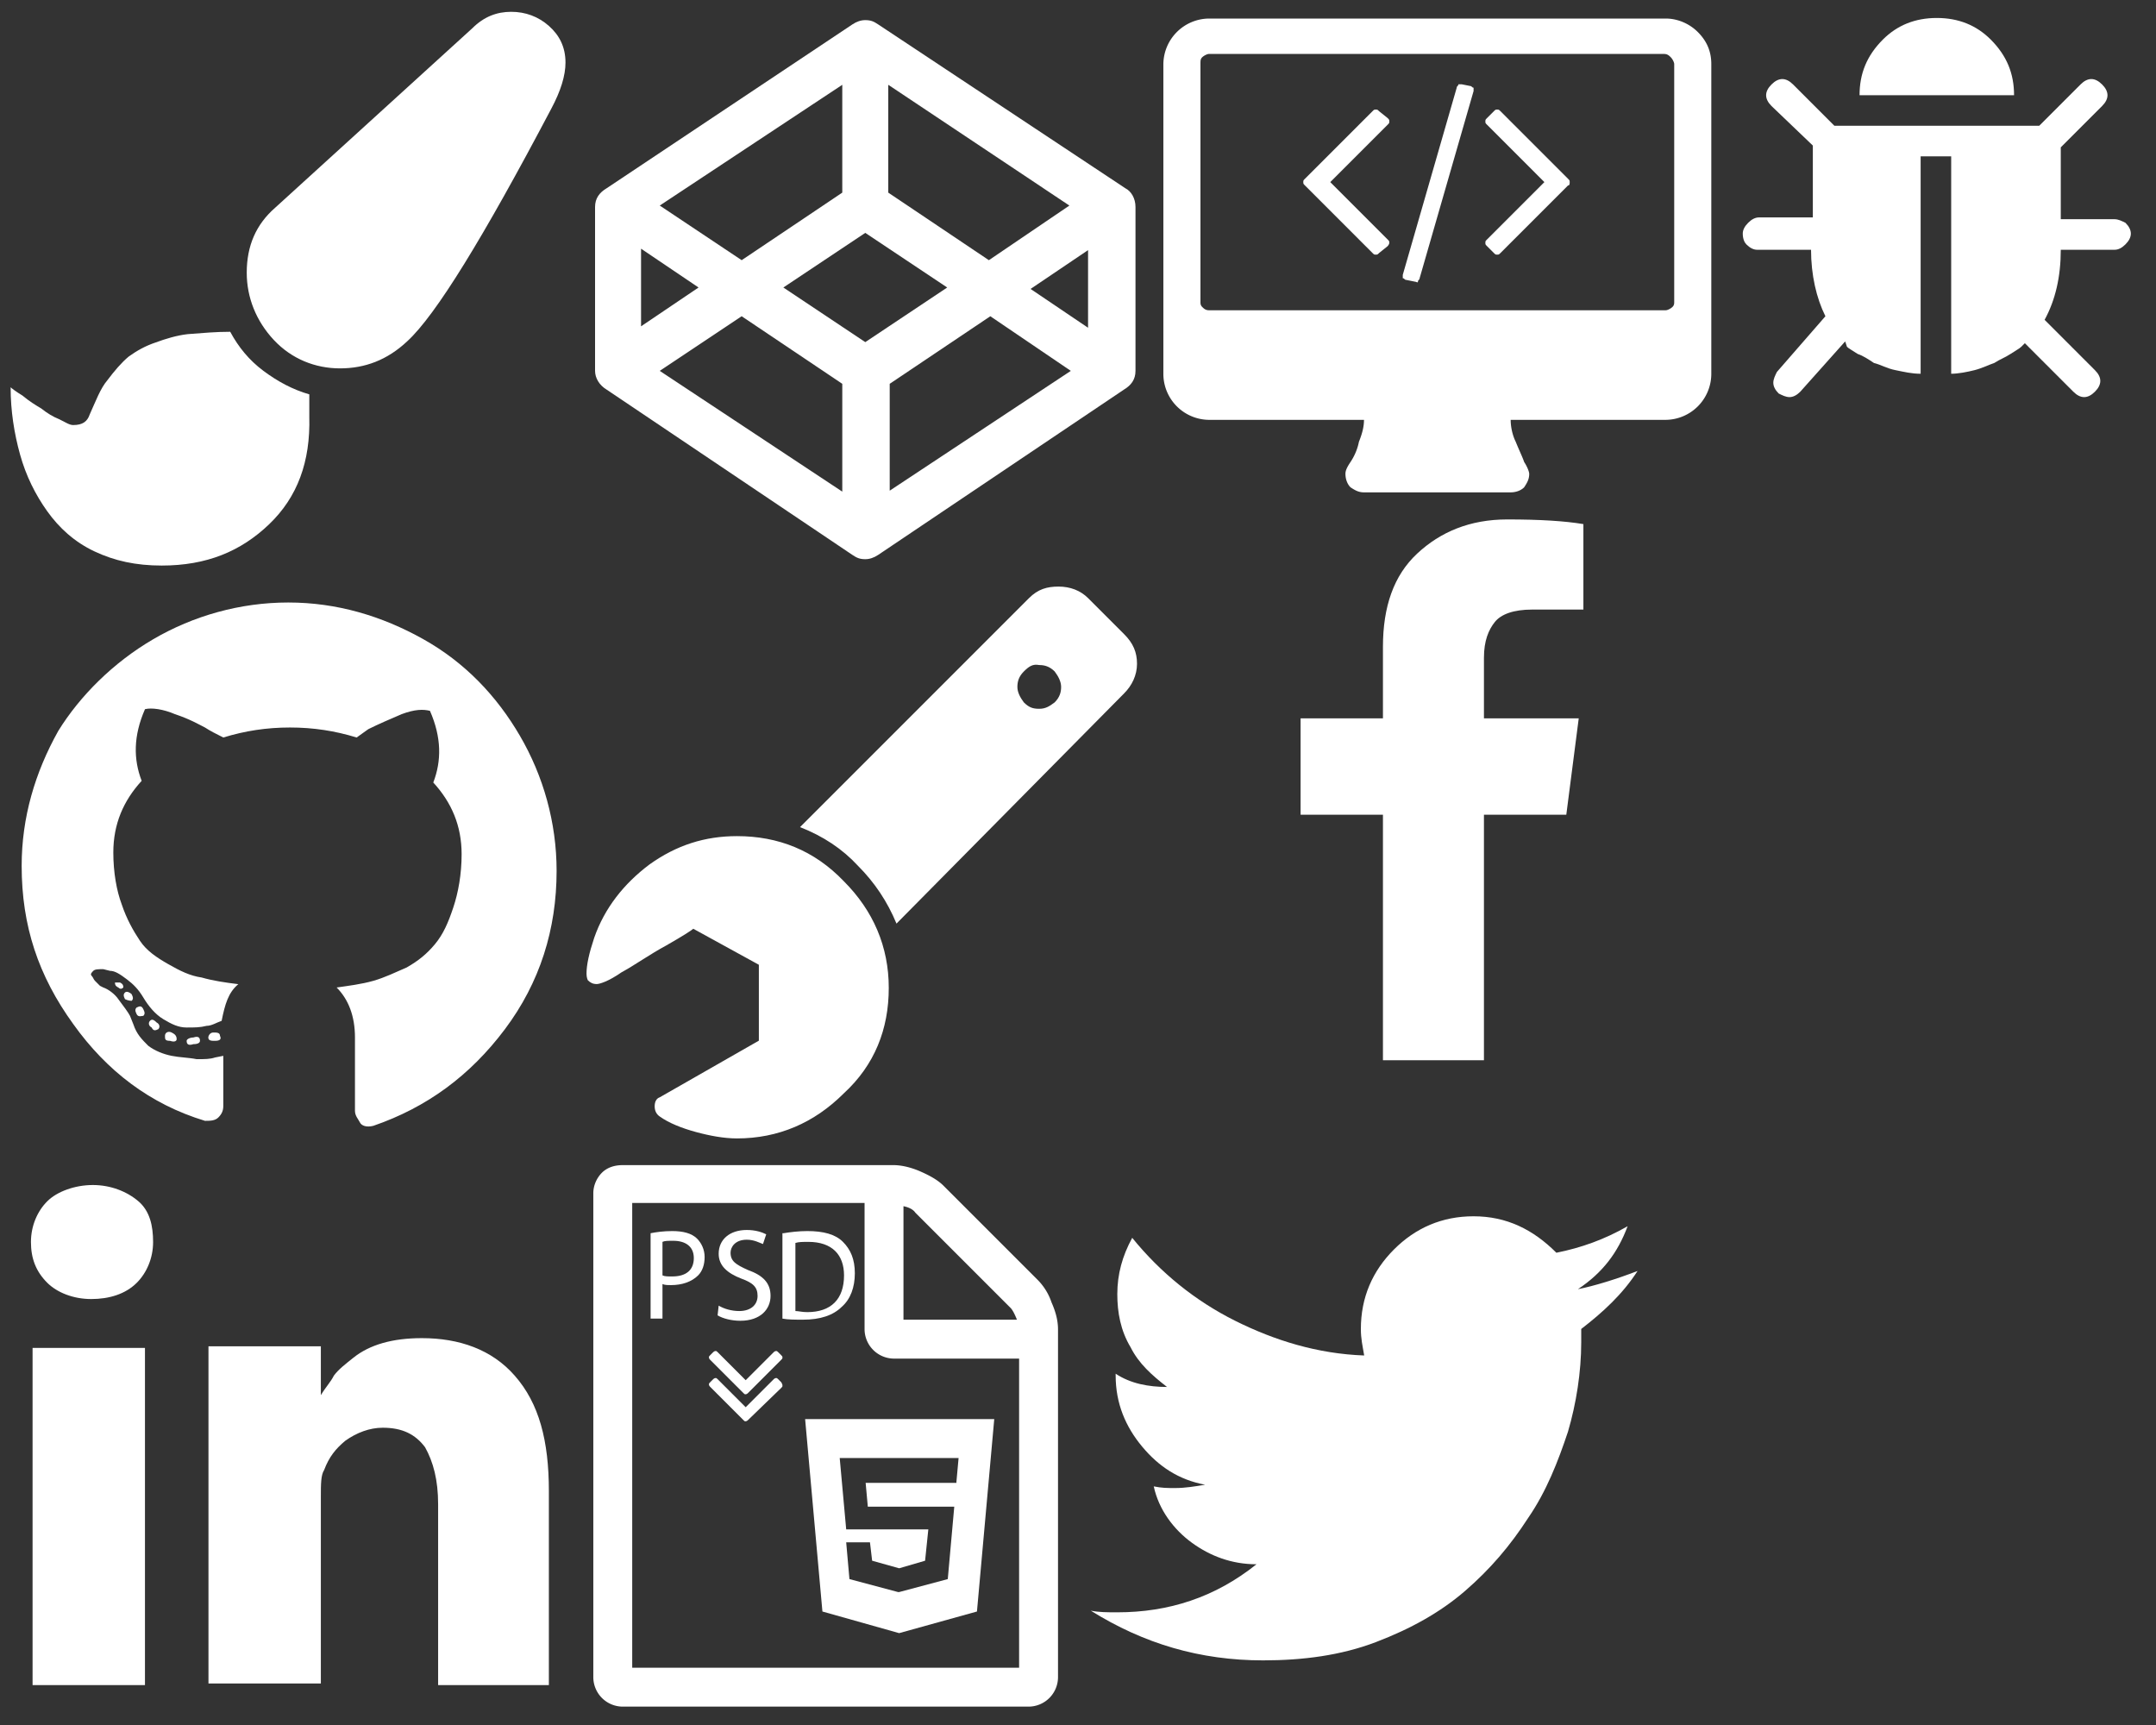 <svg width="120" height="96" viewBox="0 0 120 96" xmlns="http://www.w3.org/2000/svg" xmlns:xlink="http://www.w3.org/1999/xlink"><rect x="0" y="0" width="120" height="96" fill="#333333" stroke="none"/><svg id="Brush" width="32" height="32" viewBox="-13.5 26.8 48.7 48.3"><style>.ast0{fill:#fff}</style><g id="aXMLID_1_"><path id="aXMLID_3_" class="ast0" d="M6 54.7c.7 1.3 1.6 2.4 2.8 3.3s2.5 1.6 3.9 2v1.9c.1 3.8-1 6.8-3.4 9.1S4 74.5.2 74.5c-2.2 0-4-.4-5.7-1.2s-3-2-4-3.4-1.8-3-2.3-4.8c-.5-1.8-.8-3.7-.8-5.7.1.1.5.4 1 .7.6.5 1.1.8 1.6 1.1.5.4 1 .7 1.5.9.6.3.9.5 1.2.5.8 0 1.2-.3 1.4-.9.5-1.1.9-2.2 1.5-2.9.6-.8 1.2-1.5 1.8-2 .7-.5 1.4-.9 2.3-1.2.8-.3 1.8-.6 2.7-.7 1.3-.1 2.4-.2 3.6-.2zm23.8-27.1c1.2 0 2.3.4 3.2 1.2s1.4 1.8 1.4 3.1c0 1.1-.4 2.4-1.2 3.9-5.8 11-9.8 17.5-12.2 19.7-1.7 1.6-3.6 2.3-5.7 2.3s-4.1-.8-5.6-2.4c-1.5-1.6-2.3-3.6-2.3-5.7 0-2.3.8-4.1 2.4-5.5L26.5 29c1-1 2.1-1.4 3.3-1.4z"/></g></svg><svg id="Codepen" width="32" height="32" viewBox="-9.2 31.5 40 39.2" x="32"><style>.bst0{fill:#fff}</style><g id="bXMLID_1_"><path id="bXMLID_2_" class="bst0" d="M29.8 45.5v11.4c0 .6-.3 1-.8 1.3L11.9 69.7c-.3.2-.6.3-.9.3-.4 0-.6-.1-.9-.3L-7 58.2c-.5-.3-.8-.8-.8-1.3V45.5c0-.6.3-1 .8-1.3l17.1-11.4c.3-.2.6-.3.9-.3.4 0 .6.1.9.3l17.2 11.4c.4.2.7.7.7 1.3zm-34.4 8.3l4-2.7-4-2.7v5.4zm7-4.6l7-4.7V37l-12.7 8.4 5.7 3.8zm-5.7 7.7l12.7 8.4v-7.5l-7-4.7-5.7 3.8zm14.3-2l5.7-3.8-5.7-3.8-5.7 3.8 5.7 3.8zm8.6-5.7l5.6-3.8L12.6 37v7.5l7 4.7zm-7 16.1l12.7-8.4-5.6-3.8-7 4.7v7.5zm9.9-14.1l4 2.7v-5.4l-4 2.7z"/></g></svg><svg id="Github" width="32" height="32" viewBox="-6.3 33.8 34.5 34.2" y="32"><style>.cst0{fill:#fff}</style><g id="cXMLID_1_"><path id="cXMLID_2_" class="cst0" d="M2.9 37.5c2.4-1.4 5.2-2.2 8.1-2.2s5.6.8 8.1 2.2 4.4 3.4 5.8 5.8c1.4 2.4 2.2 5.2 2.2 8.1 0 3.5-1 6.7-3.1 9.5s-4.7 4.7-7.9 5.8c-.4.1-.7 0-.8-.2s-.3-.4-.3-.7v-4.4c0-1.3-.4-2.3-1.1-3 .7-.1 1.5-.2 2.2-.4s1.3-.5 2-.8c.7-.4 1.2-.8 1.7-1.4.5-.6.8-1.3 1.1-2.2.3-.9.5-2 .5-3.2 0-1.7-.6-3.1-1.7-4.3.5-1.3.5-2.7-.2-4.3-.4-.1-.9-.1-1.7.2-.7.3-1.4.6-2 .9l-.7.5c-1.3-.4-2.6-.6-4-.6s-2.7.2-4 .6c-.4-.2-.8-.4-1.1-.6-.4-.2-.9-.5-1.8-.8-.7-.3-1.4-.4-1.8-.3-.7 1.6-.7 3-.2 4.3C1.1 47.2.5 48.6.5 50.3c0 1.2.2 2.3.5 3.1.3.9.7 1.6 1.1 2.2s1 1 1.7 1.4 1.3.7 2 .8c.7.2 1.4.3 2.2.4-.6.5-.8 1.2-1 2.2-.3.1-.6.3-.9.3-.4.1-.7.1-1.2.1s-.9-.2-1.4-.5-.9-.8-1.2-1.3c-.3-.5-.6-.8-1-1.1-.4-.3-.7-.5-1-.5l-.4-.1c-.3 0-.5 0-.6.1-.1.1-.2.2-.1.3.1.1.1.2.2.3l.3.3.2.1c.3.1.7.4.9.7.3.4.6.8.7 1l.2.5c.2.6.5.9.9 1.3.4.3.9.5 1.4.6.5.1 1 .1 1.5.2.5 0 .8 0 1.1-.1l.5-.1v3c0 .3-.1.5-.3.7-.2.2-.5.2-.8.2-3.3-1-5.9-3-7.9-5.8C-4 57.7-5 54.7-5 51.1c0-2.9.8-5.6 2.2-8.1 1.3-2.1 3.3-4.1 5.7-5.5zM1.1 58.4c0-.1 0-.2-.2-.3H.6c0 .1 0 .2.2.3.1.1.2.1.3 0zm.5.8c.1-.1.1-.2 0-.4-.1-.1-.3-.2-.4-.1-.1.1-.1.2 0 .4.2.1.4.1.4.1zm.7.9c.1-.1.1-.2 0-.4s-.2-.2-.4-.1c-.1.1-.1.2 0 .4s.3.1.4.1zm.9.8c.1-.1.1-.3-.1-.4-.2-.2-.3-.2-.4-.1-.1.1-.1.3.1.4.1.2.2.2.4.1zm1.1.6c0-.2-.1-.3-.3-.4-.2-.1-.4 0-.4.2s0 .3.3.3c.3.1.4 0 .4-.1zm1.4.1c0-.2-.1-.3-.4-.2-.2 0-.4.1-.4.2 0 .2.1.3.4.2.3 0 .4-.1.4-.2zm1.2-.3c0-.2-.2-.2-.4-.2s-.3.2-.3.3c0 .2.2.2.4.2.3 0 .4-.1.3-.3z"/></g></svg><svg id="Tool" width="32" height="32" viewBox="-11.7 28.8 44.7 44.5" x="32" y="32"><style>.dst0{fill:#fff}</style><g id="dXMLID_1_"><path id="dXMLID_3_" class="dst0" d="M-10.8 59.7c0-.7.2-1.6.6-2.8.8-2.3 2.3-4.2 4.3-5.7C-3.8 49.7-1.6 49 .9 49c3.2 0 6 1.1 8.3 3.5 2.3 2.3 3.5 5.1 3.5 8.3s-1.1 6-3.5 8.2c-2.3 2.3-5.1 3.5-8.3 3.5-1 0-2.1-.2-3.2-.5s-2.1-.7-2.8-1.2c-.3-.2-.4-.5-.4-.8 0-.3.1-.6.4-.7l7.7-4.4V59l-5.1-2.8c-.1.1-.7.5-2.1 1.3-1.3.7-2.4 1.5-3.5 2.1-1 .7-1.7.9-1.9.9-.3 0-.5-.1-.7-.3 0 0-.1-.2-.1-.5zM5.8 48.3l17.8-17.8c.7-.7 1.4-.9 2.3-.9s1.7.3 2.3.9l2.8 2.8c.7.7 1 1.4 1 2.3s-.4 1.7-1 2.3L13.3 55.8c-.7-1.7-1.7-3.2-3-4.5-1.2-1.3-2.7-2.3-4.5-3zm17.4-12.1c-.4.4-.5.8-.5 1.2s.2.8.5 1.2c.4.4.7.5 1.2.5s.8-.2 1.2-.5c.4-.4.5-.8.5-1.2s-.2-.8-.5-1.2c-.4-.4-.8-.5-1.2-.5-.5-.1-.8.1-1.2.5z"/></g></svg><svg id="bug" viewBox="0 0 23.4 23.2" width="23.4" height="23.2" x="96"><style>.est0{fill:#fff}</style><g id="eXMLID_54_"><path id="eXMLID_55_" class="est0" d="M22.3 12.4c.2.2.3.4.3.6 0 .2-.1.4-.3.6s-.4.3-.6.3h-3c0 1.5-.3 2.8-.9 3.9l2.8 2.8c.2.2.3.4.3.6s-.1.4-.3.6c-.2.2-.4.3-.6.3-.2 0-.4-.1-.6-.3l-2.7-2.7-.2.2c-.1.1-.3.2-.6.4s-.6.3-.9.5c-.3.1-.7.3-1.1.4-.4.1-.9.2-1.3.2V8.7h-1.7v12.1c-.5 0-.9-.1-1.4-.2-.5-.1-.8-.3-1.2-.4-.3-.2-.6-.4-.9-.5-.3-.2-.5-.3-.6-.4l-.1-.3-2.5 2.8c-.2.2-.4.3-.6.3-.2 0-.4-.1-.6-.2-.2-.2-.3-.4-.3-.6 0-.2.1-.4.2-.6l2.7-3.1c-.5-1-.8-2.3-.8-3.7h-3c-.2 0-.4-.1-.6-.3-.1-.1-.2-.3-.2-.6 0-.2.1-.4.3-.6.2-.2.4-.3.6-.3h3v-4L2.6 5.9c-.2-.2-.3-.4-.3-.6 0-.2.1-.4.3-.6.2-.2.4-.3.6-.3s.4.1.6.3L6.1 7h11.4l2.3-2.3c.2-.2.4-.3.6-.3s.4.1.6.3c.2.2.3.4.3.6 0 .2-.1.4-.3.6l-2.3 2.3v4h3c.2 0 .4.1.6.2zm-6.2-7.1H7.5c0-1.2.4-2.2 1.3-3.1.8-.8 1.8-1.2 3-1.2s2.2.4 3 1.2c.9.9 1.3 1.9 1.3 3.1z"/></g></svg><svg id="code" viewBox="0 0 34.1 29.7" width="32" height="27.87" x="64"><style>.fst0{fill:#fff}</style><g id="fXMLID_1_"><g id="fXMLID_8_"><path id="fXMLID_9_" class="fst0" d="M33.3 3.8v18.4a2.732 2.732 0 0 1-2.7 2.7h-9.2c0 .4.1.9.3 1.3.2.5.4.9.5 1.2.2.3.3.6.3.7 0 .3-.1.5-.3.8-.2.2-.5.3-.8.3h-8.7c-.3 0-.5-.1-.8-.3-.2-.2-.3-.5-.3-.8 0-.2.1-.4.3-.7.2-.3.4-.7.5-1.2.2-.5.3-.9.3-1.3H3.5a2.732 2.732 0 0 1-2.7-2.7V3.8a2.732 2.732 0 0 1 2.7-2.7h27.1c.7 0 1.4.3 1.9.8s.8 1.1.8 1.9zm-2.2 14.1V3.8c0-.1-.1-.3-.2-.4-.1-.1-.2-.2-.4-.2h-27c-.1 0-.3.1-.4.2-.1.1-.1.2-.1.4v14.1c0 .1 0 .2.1.3.1.1.2.2.4.2h27.1c.1 0 .3-.1.4-.2.1-.1.1-.2.1-.3z"/></g><g id="fXMLID_2_"><path id="fXMLID_4_" class="fst0" d="M14.1 14.6l-.5.4c-.1.1-.1.1-.2.1s-.1 0-.2-.1l-4-4c-.1-.1-.1-.1-.1-.2s0-.1.1-.2l4-4c.1-.1.1-.1.2-.1s.1 0 .2.1l.5.4c.1.1.1.1.1.2s0 .1-.1.2l-3.4 3.4 3.4 3.4c.1.1.1.1.1.2s-.1.2-.1.2zm5.1-9.2L16 16.5c0 .1-.1.1-.1.2s-.1 0-.2 0l-.5-.1c-.1 0-.1-.1-.2-.1v-.2l3.2-11.1c0-.1.1-.1.1-.2h.2l.5.1c.1 0 .1.1.2.1v.2zm5.6 5.6l-4 4c-.1.1-.1.1-.2.1s-.1 0-.2-.1l-.4-.4c-.1-.1-.1-.1-.1-.2s0-.1.1-.2l3.4-3.4L20 7.4c-.1-.1-.1-.1-.1-.2s0-.1.1-.2l.4-.4c.1-.1.1-.1.2-.1s.1 0 .2.1l4 4c.1.1.1.1.1.2s0 .2-.1.2z"/></g></g></svg><svg id="facebook" width="32" height="32" viewBox="0.5 31.5 21.8 37" x="64" y="27.87"><style>.gst0{fill:#fff}</style><g id="gXMLID_1_"><path id="gXMLID_3_" class="gst0" d="M20.8 33v5.5h-3.3c-1.2 0-2 .3-2.4.8s-.7 1.2-.7 2.3v3.9h6.1l-.8 6.2h-5.3v15.8H7.9V51.7H2.6v-6.2h5.3v-4.6c0-2.6.7-4.6 2.2-6s3.4-2.2 5.8-2.2c2.1 0 3.7.1 4.9.3z"/></g></svg><svg id="linkedin" width="32" height="32" viewBox="-6.7 34.7 35.3 33" y="64"><style>.hst0{fill:#fff}</style><g id="hXMLID_1_"><path id="hXMLID_2_" class="hst0" d="M2.7 39.2c0 1-.4 1.9-1 2.5-.7.7-1.7 1-2.8 1-1.1 0-2.1-.4-2.7-1-.7-.7-1-1.5-1-2.5s.4-1.9 1-2.5 1.7-1 2.8-1 2.1.4 2.8 1 .9 1.5.9 2.5zm-.5 6.5v20.7h-6.9V45.7h6.9zM27 54.5v11.9h-6.8V55.3c0-1.5-.3-2.6-.8-3.5-.6-.8-1.4-1.2-2.6-1.2-.8 0-1.6.3-2.3.8-.6.5-1 1-1.3 1.8-.2.3-.2.9-.2 1.6v11.5H6.1V45.6H13v3c.3-.5.6-.8.8-1.2.3-.4.7-.7 1.2-1.1.5-.4 1.1-.7 1.8-.9.7-.2 1.5-.3 2.4-.3 2.3 0 4.3.7 5.7 2.3 1.5 1.7 2.1 4 2.1 7.1z"/></g></svg><svg id="psd2html" viewBox="0 0 46.2 53.2" width="27.79" height="32" x="32" y="64"><style>.ist0{fill:#fff}</style><g id="iXMLID_14_"><path id="iXMLID_72_" class="ist0" d="M42.8 12c.5.5 1 1.2 1.3 2.1.4.9.6 1.7.6 2.5v32.2a2.732 2.732 0 0 1-2.7 2.7H4.4a2.732 2.732 0 0 1-2.7-2.7V4c0-.7.3-1.4.8-1.9s1.2-.7 1.9-.7h25.1c.7 0 1.6.2 2.5.6.9.4 1.6.8 2.1 1.3l8.7 8.7zm-1.7 35.9V19.3H29.5a2.732 2.732 0 0 1-2.7-2.7V4.9H5.3v43h35.8zM30.4 5.2v10.5h10.5c-.2-.5-.4-.9-.6-1.1l-8.8-8.8c-.2-.3-.6-.5-1.1-.6z"/></g><g id="iXMLID_3_"><path id="iXMLID_4_" class="ist0" d="M7 7.7c.5-.1 1.2-.2 2-.2 1 0 1.8.2 2.3.7.4.4.7 1 .7 1.7s-.2 1.3-.6 1.7c-.6.6-1.5.9-2.5.9-.3 0-.6 0-.8-.1v3.2H7V7.7zm1.1 3.9c.2.1.5.1.9.1 1.3 0 2-.6 2-1.7s-.8-1.6-1.9-1.6c-.5 0-.8 0-1 .1v3.1z"/><path id="iXMLID_7_" class="ist0" d="M13.3 14.4c.5.3 1.2.5 1.9.5 1.1 0 1.7-.6 1.7-1.4 0-.8-.4-1.2-1.5-1.6-1.3-.5-2.1-1.2-2.1-2.3 0-1.3 1-2.2 2.6-2.2.8 0 1.4.2 1.8.4l-.3.9c-.3-.1-.8-.4-1.5-.4-1.1 0-1.5.7-1.5 1.2 0 .8.5 1.1 1.6 1.6 1.4.5 2.1 1.2 2.1 2.4s-.9 2.3-2.8 2.3c-.8 0-1.6-.2-2.1-.5l.1-.9z"/><path id="iXMLID_9_" class="ist0" d="M19.3 7.7c.6-.1 1.4-.2 2.2-.2 1.5 0 2.6.3 3.3 1 .7.7 1.1 1.6 1.1 2.9 0 1.3-.4 2.4-1.2 3.1-.8.8-2 1.2-3.6 1.2-.7 0-1.4 0-1.9-.1V7.7zm1.1 7.2c.3 0 .6.1 1.1.1 2.2 0 3.4-1.2 3.4-3.4 0-1.9-1.1-3.1-3.3-3.1-.5 0-.9 0-1.2.1v6.3z"/></g><g id="iXMLID_65_"><path id="iXMLID_66_" class="ist0" d="M19.2 19.2c0 .1 0 .1-.1.2L16 22.5s-.1.1-.2.1-.1 0-.2-.1l-3.1-3.1s-.1-.1-.1-.2 0-.1.1-.2l.3-.3s.1-.1.2-.1.1 0 .2.1l2.6 2.6 2.6-2.6s.1-.1.2-.1.1 0 .2.1l.3.3c.1.1.1.1.1.2zm0 2.6c0 .1 0 .1-.1.2L16 25s-.1.1-.2.1-.1 0-.2-.1l-3.1-3.1s-.1-.1-.1-.2 0-.1.1-.2l.3-.3s.1-.1.2-.1.1 0 .2.1l2.6 2.6 2.6-2.6s.1-.1.2-.1.1 0 .2.1l.3.3c.1.2.1.2.1.3z"/></g><g id="iXMLID_12_"><path id="iXMLID_69_" class="ist0" d="M21.3 24.9h17.5l-1.6 17.8-7.2 2-7.1-2-1.6-17.8zm14 5.8l.2-2.2h-11l.6 6.6h7.6l-.3 2.9-2.4.7-2.5-.7-.2-1.7h-2.2l.3 3.4 4.5 1.2h.1l4.5-1.2.6-6.7h-8l-.2-2.2h8.4z"/></g></svg><svg id="twitter" width="32" height="32" viewBox="-6.5 36.7 34.7 28.3" x="59.79" y="64"><style>.jst0{fill:#fff}</style><g id="jXMLID_1_"><path id="jXMLID_2_" class="jst0" d="M27.5 40.8c-.9 1.4-2.1 2.5-3.4 3.5v.8c0 1.8-.3 3.7-.8 5.4-.6 1.8-1.3 3.6-2.4 5.2-1.1 1.7-2.3 3.1-3.8 4.4-1.5 1.3-3.3 2.3-5.4 3.1-2.1.8-4.4 1.1-6.8 1.1-3.8 0-7.2-1-10.4-3 .5.1 1 .1 1.6.1 3.1 0 5.9-.9 8.4-2.9-1.5 0-2.8-.5-3.9-1.3s-2-2-2.3-3.4c.5.1.8.1 1.3.1.6 0 1.2-.1 1.8-.2-1.6-.3-2.8-1.1-3.8-2.3S-4 48.8-4 47.1V47c.9.6 2 .8 3.1.8-.9-.7-1.7-1.4-2.2-2.4-.6-1-.8-2.1-.8-3.2 0-1.2.3-2.3.9-3.4 1.7 2.1 3.8 3.8 6.2 5s5 2 7.8 2.1c-.1-.6-.2-1-.2-1.6 0-1.9.7-3.5 2-4.8s2.9-2 4.8-2c2 0 3.6.8 5 2.2 1.5-.3 2.9-.8 4.3-1.6-.6 1.6-1.5 2.8-3 3.8 1-.2 2.3-.6 3.6-1.1z"/></g></svg></svg>